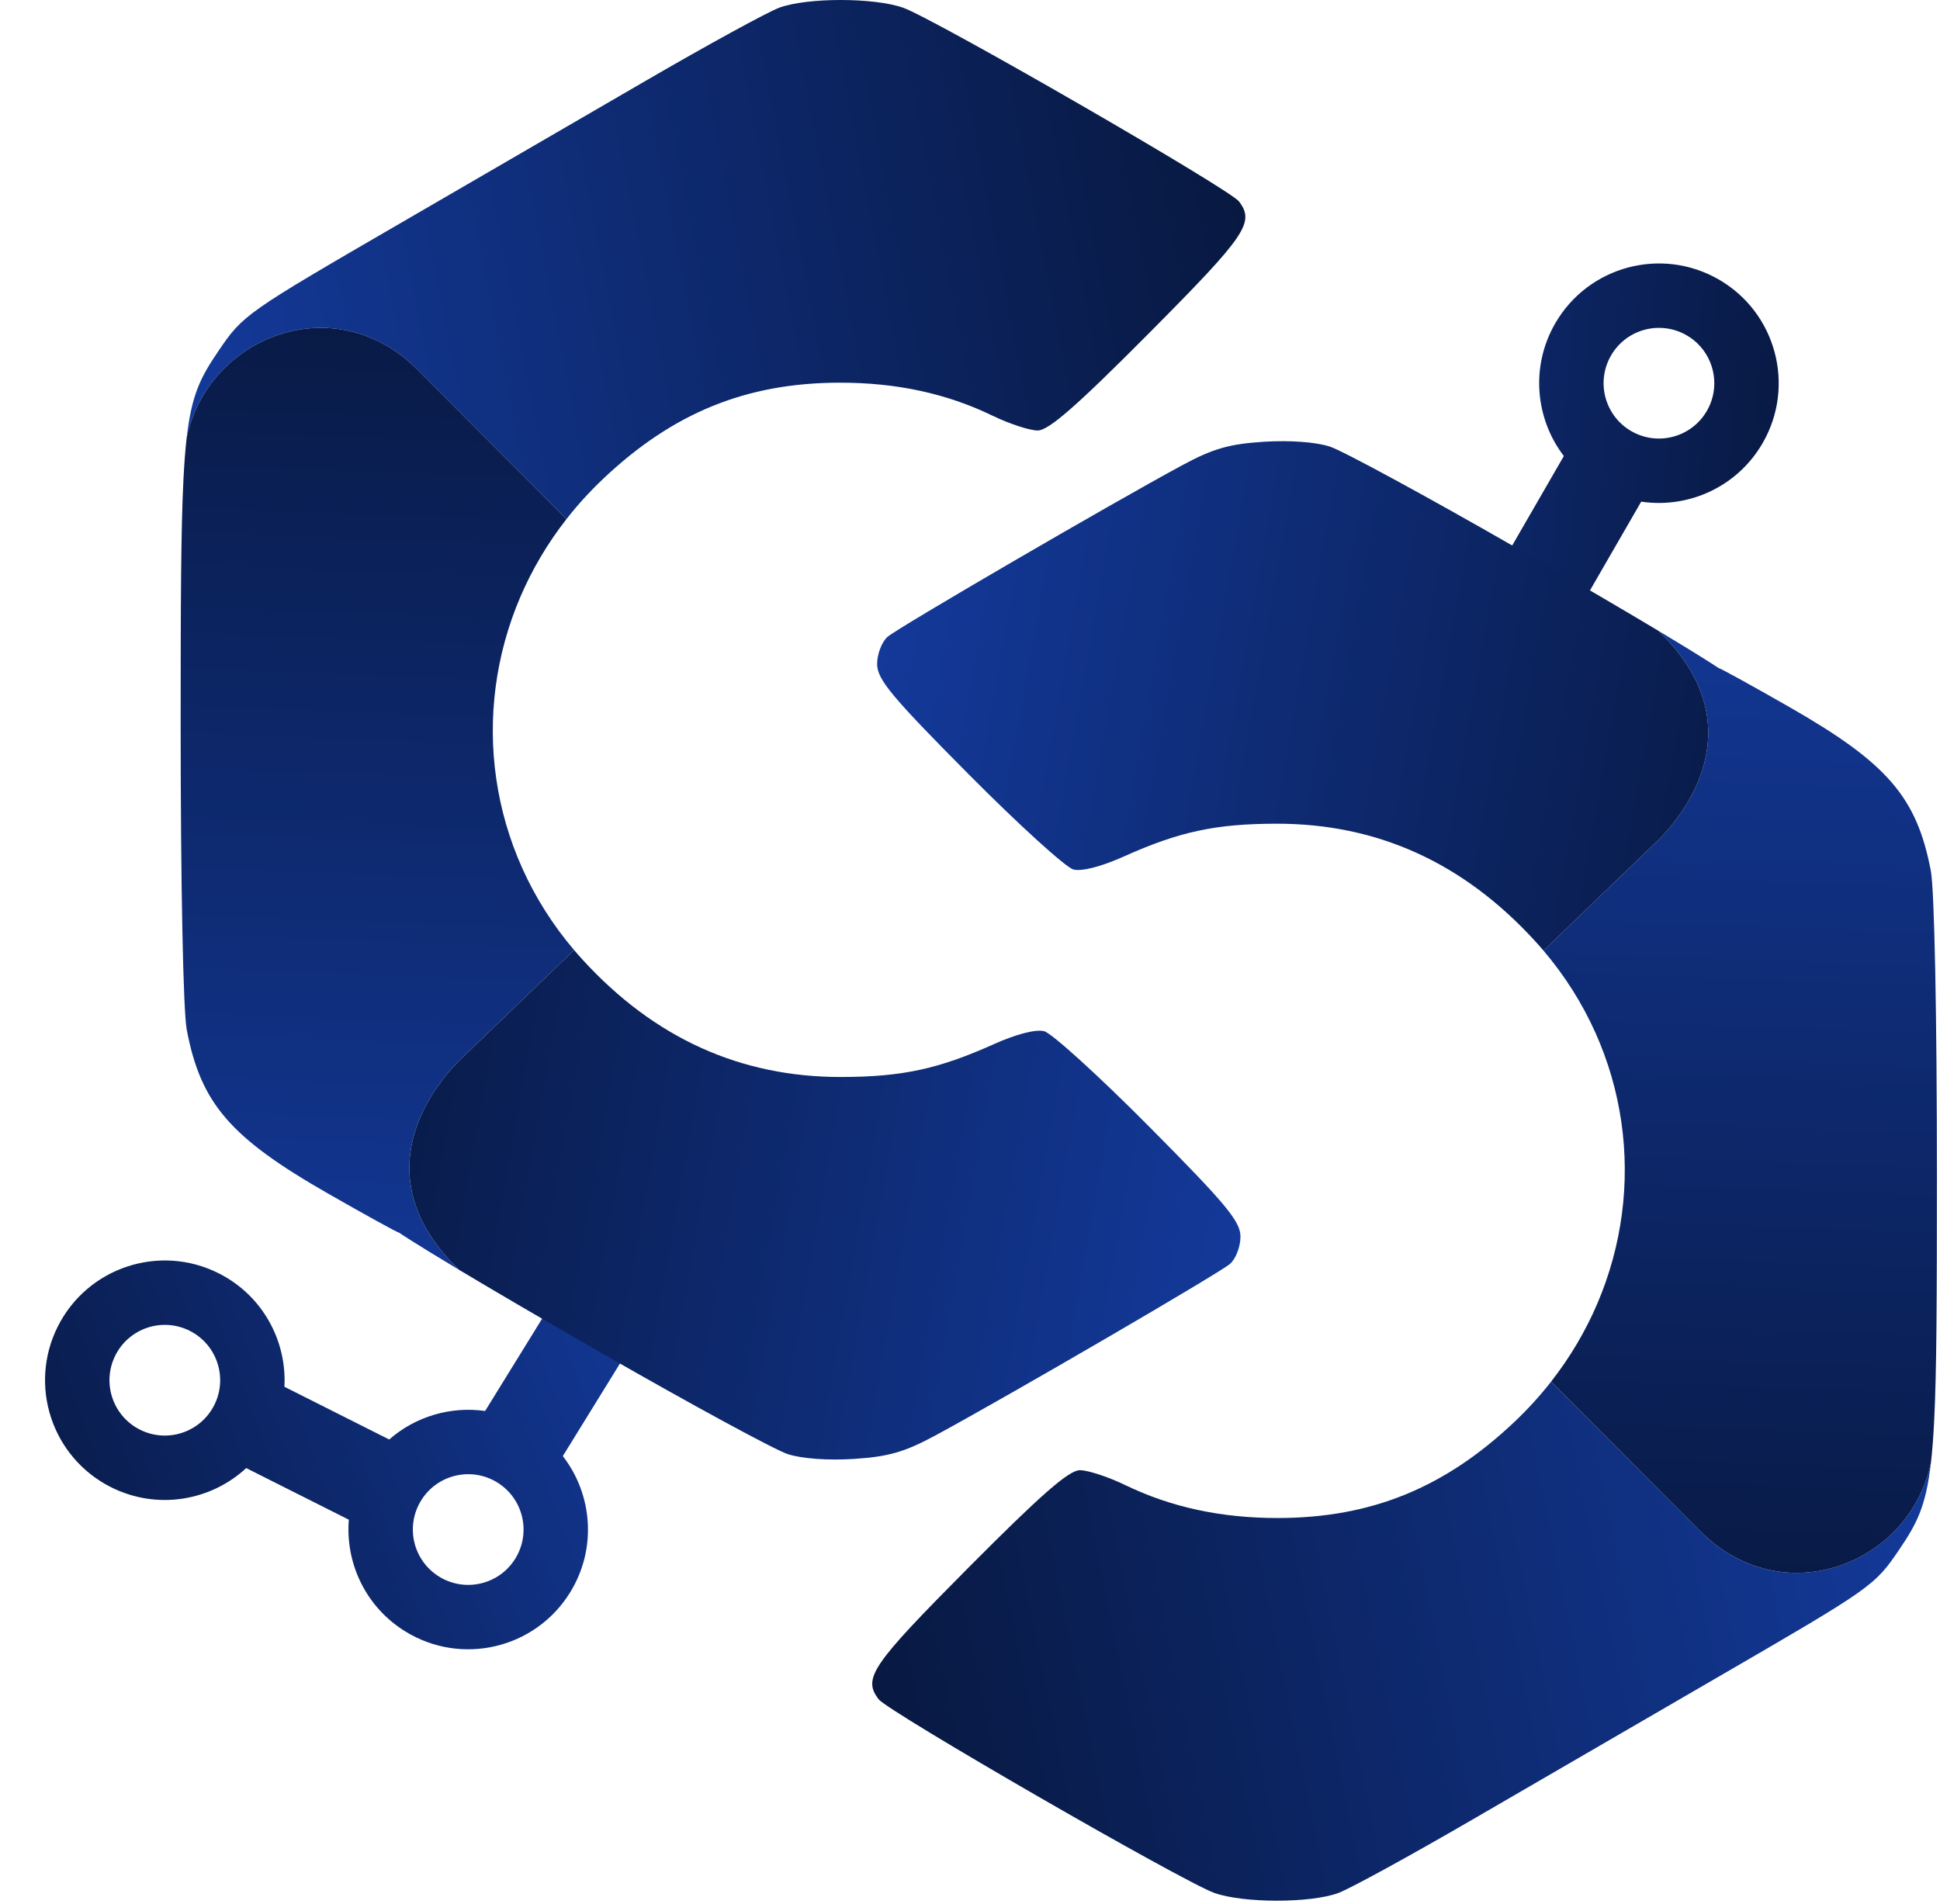 <svg width="324" height="318" viewBox="0 0 324 318" fill="none" xmlns="http://www.w3.org/2000/svg">
<path fill-rule="evenodd" clip-rule="evenodd" d="M41.121 245.225C35.173 250.732 26.204 252.272 18.537 248.414C8.67 243.45 4.695 231.426 9.66 221.559C14.625 211.692 26.648 207.718 36.515 212.682C43.842 216.368 47.919 223.946 47.501 231.643L65.004 240.45C69.404 236.588 75.289 234.871 81.02 235.686L95.027 212.997L107.791 220.876L93.996 243.221C98.967 249.624 99.722 258.693 95.213 265.996C89.411 275.395 77.088 278.311 67.689 272.508C61.07 268.422 57.667 261.102 58.259 253.847L41.121 245.225ZM23.372 238.805C18.811 236.511 16.975 230.954 19.269 226.394C21.564 221.833 27.12 219.997 31.681 222.291C36.241 224.586 38.078 230.142 35.783 234.703C33.489 239.263 27.932 241.1 23.372 238.805ZM86.061 260.346C83.379 264.69 77.683 266.037 73.34 263.355C68.996 260.674 67.648 254.978 70.33 250.635C73.012 246.291 78.707 244.943 83.051 247.625C87.395 250.307 88.742 256.002 86.061 260.346Z" fill="url(#paint0_linear_34_3)"/>
<path fill-rule="evenodd" clip-rule="evenodd" d="M261.178 76.175C256.415 69.95 255.576 61.223 259.739 54.012C265.261 44.445 277.493 41.167 287.059 46.689C296.625 52.211 299.904 64.442 294.382 74.009C290.153 81.335 281.988 84.974 274.099 83.795L258.659 110.544L245.668 103.045L261.178 76.175ZM269.055 59.389C271.607 54.968 277.26 53.453 281.681 56.005C286.103 58.557 287.618 64.21 285.066 68.631C282.514 73.052 276.861 74.567 272.439 72.015C268.018 69.463 266.503 63.81 269.055 59.389Z" fill="url(#paint1_linear_34_3)"/>
<path d="M130.171 1.274C128.246 1.976 118.121 7.52 107.671 13.593C97.221 19.665 78.86 30.325 66.87 37.28C40.991 52.29 40.577 52.581 36.457 58.664C33.579 62.913 32.016 65.777 31.168 73.193C34.671 56.193 55.9 47.923 69.671 61.693C71.671 63.693 94.617 86.693 94.617 86.693C96.43 84.375 98.443 82.155 100.654 80.055C112.329 68.965 124.643 63.943 140.211 63.921C149.7 63.908 158.087 65.718 165.771 69.439C168.575 70.798 171.968 71.909 173.31 71.909C175.135 71.909 179.838 67.794 191.961 55.59C208.144 39.299 209.598 37.167 206.921 33.648C205.334 31.563 156.043 3.128 150.82 1.285C145.977 -0.423 134.84 -0.43 130.171 1.274Z" fill="url(#paint2_linear_34_3)"/>
<path d="M30.171 120.983C30.171 147.683 30.592 168.858 31.186 171.988C33.521 184.303 38.436 190.01 54.742 199.343C61.051 202.954 66.414 205.909 66.66 205.909C66.66 205.909 68.789 207.384 76.671 212.109C60.171 196.193 72.671 181.193 76.671 177.193L95.877 158.693C81.478 141.746 78.613 119.055 86.909 99.693C88.862 95.136 91.433 90.763 94.617 86.693C94.617 86.693 71.671 63.693 69.671 61.693C55.9 47.923 34.671 56.193 31.168 73.193C30.946 75.133 30.773 77.385 30.639 80.055C30.215 88.456 30.171 100.994 30.171 120.983Z" fill="url(#paint3_linear_34_3)"/>
<path fill-rule="evenodd" clip-rule="evenodd" d="M100.671 226.125C115.521 234.649 129.42 242.193 131.558 242.889C133.913 243.656 138.276 243.973 142.629 243.693C148.386 243.324 151.092 242.542 156.243 239.76C168.229 233.286 203.661 212.652 205.421 211.121C206.383 210.284 207.171 208.239 207.171 206.577C207.171 204.018 204.834 201.2 191.921 188.189C183.534 179.737 175.64 172.564 174.381 172.247C172.973 171.894 169.723 172.734 165.945 174.43C156.698 178.58 150.621 179.884 140.473 179.897C123.67 179.919 109.309 173.415 97.356 160.369C96.85 159.817 96.357 159.258 95.877 158.693L76.671 177.193C72.671 181.193 60.171 196.193 76.671 212.109C81.847 215.211 89.505 219.716 100.671 226.125Z" fill="url(#paint4_linear_34_3)"/>
<path d="M223.489 316.212C225.414 315.51 235.539 309.966 245.989 303.893C256.439 297.821 274.8 287.161 286.79 280.206C312.669 265.196 313.083 264.905 317.203 258.822C320.08 254.573 321.644 251.709 322.492 244.293C318.989 261.293 297.759 269.564 283.989 255.793C281.989 253.793 259.043 230.793 259.043 230.793C257.229 233.112 255.216 235.332 253.006 237.431C241.331 248.521 229.017 253.543 213.449 253.565C203.96 253.578 195.573 251.768 187.889 248.047C185.085 246.688 181.692 245.577 180.35 245.577C178.525 245.577 173.822 249.692 161.699 261.896C145.516 278.187 144.062 280.319 146.739 283.838C148.326 285.923 197.617 314.358 202.84 316.201C207.683 317.909 218.82 317.916 223.489 316.212Z" fill="url(#paint5_linear_34_3)"/>
<path d="M323.489 196.503C323.489 169.803 323.068 148.628 322.474 145.498C320.139 133.183 315.224 127.476 298.918 118.143C292.609 114.532 287.246 111.577 287 111.577C287 111.577 284.87 110.102 276.989 105.378C293.489 121.293 280.989 136.293 276.989 140.293L257.783 158.793C272.182 175.74 275.047 198.431 266.751 217.793C264.798 222.351 262.227 226.723 259.043 230.793C259.043 230.793 281.989 253.793 283.989 255.793C297.759 269.564 318.989 261.293 322.492 244.293C322.713 242.353 322.886 240.101 323.021 237.431C323.444 229.031 323.489 216.492 323.489 196.503Z" fill="url(#paint6_linear_34_3)"/>
<path fill-rule="evenodd" clip-rule="evenodd" d="M252.989 91.362C238.139 82.837 224.24 75.293 222.102 74.597C219.747 73.83 215.384 73.513 211.031 73.793C205.274 74.162 202.568 74.944 197.417 77.726C185.431 84.2 149.999 104.834 148.239 106.365C147.277 107.202 146.489 109.247 146.489 110.909C146.489 113.468 148.826 116.286 161.739 129.297C170.126 137.749 178.02 144.922 179.279 145.239C180.687 145.592 183.937 144.752 187.715 143.056C196.962 138.906 203.039 137.602 213.187 137.589C229.99 137.567 244.351 144.071 256.304 157.117C256.81 157.67 257.303 158.228 257.783 158.793L276.989 140.293C280.989 136.293 293.489 121.293 276.989 105.378C271.812 102.275 264.154 97.77 252.989 91.362Z" fill="url(#paint7_linear_34_3)"/>
<defs>
<linearGradient id="paint0_linear_34_3" x1="297.688" y1="269.922" x2="29.498" y2="370.388" gradientUnits="userSpaceOnUse">
<stop stop-color="#0E296F"/>
<stop offset="0.5" stop-color="#143CA2"/>
<stop offset="1" stop-color="#07163B"/>
</linearGradient>
<linearGradient id="paint1_linear_34_3" x1="173.543" y1="85.935" x2="306.4" y2="97.675" gradientUnits="userSpaceOnUse">
<stop stop-color="#143CA2"/>
<stop offset="1" stop-color="#07163B"/>
</linearGradient>
<linearGradient id="paint2_linear_34_3" x1="17.171" y1="71.693" x2="219.171" y2="32.693" gradientUnits="userSpaceOnUse">
<stop stop-color="#143CA1"/>
<stop offset="1" stop-color="#07163B"/>
</linearGradient>
<linearGradient id="paint3_linear_34_3" x1="54.171" y1="243.693" x2="62.171" y2="31.193" gradientUnits="userSpaceOnUse">
<stop stop-color="#143CA2"/>
<stop offset="1" stop-color="#07163B"/>
</linearGradient>
<linearGradient id="paint4_linear_34_3" x1="222.671" y1="208.693" x2="39.671" y2="176.193" gradientUnits="userSpaceOnUse">
<stop stop-color="#143CA2"/>
<stop offset="1" stop-color="#07163B"/>
</linearGradient>
<linearGradient id="paint5_linear_34_3" x1="336.489" y1="245.793" x2="134.171" y2="286.693" gradientUnits="userSpaceOnUse">
<stop stop-color="#143CA1"/>
<stop offset="1" stop-color="#07163B"/>
</linearGradient>
<linearGradient id="paint6_linear_34_3" x1="299.489" y1="73.793" x2="291.489" y2="286.293" gradientUnits="userSpaceOnUse">
<stop stop-color="#143CA2"/>
<stop offset="1" stop-color="#07163B"/>
</linearGradient>
<linearGradient id="paint7_linear_34_3" x1="130.989" y1="108.793" x2="313.989" y2="141.293" gradientUnits="userSpaceOnUse">
<stop stop-color="#143CA2"/>
<stop offset="1" stop-color="#07163B"/>
</linearGradient>
</defs>
</svg>
